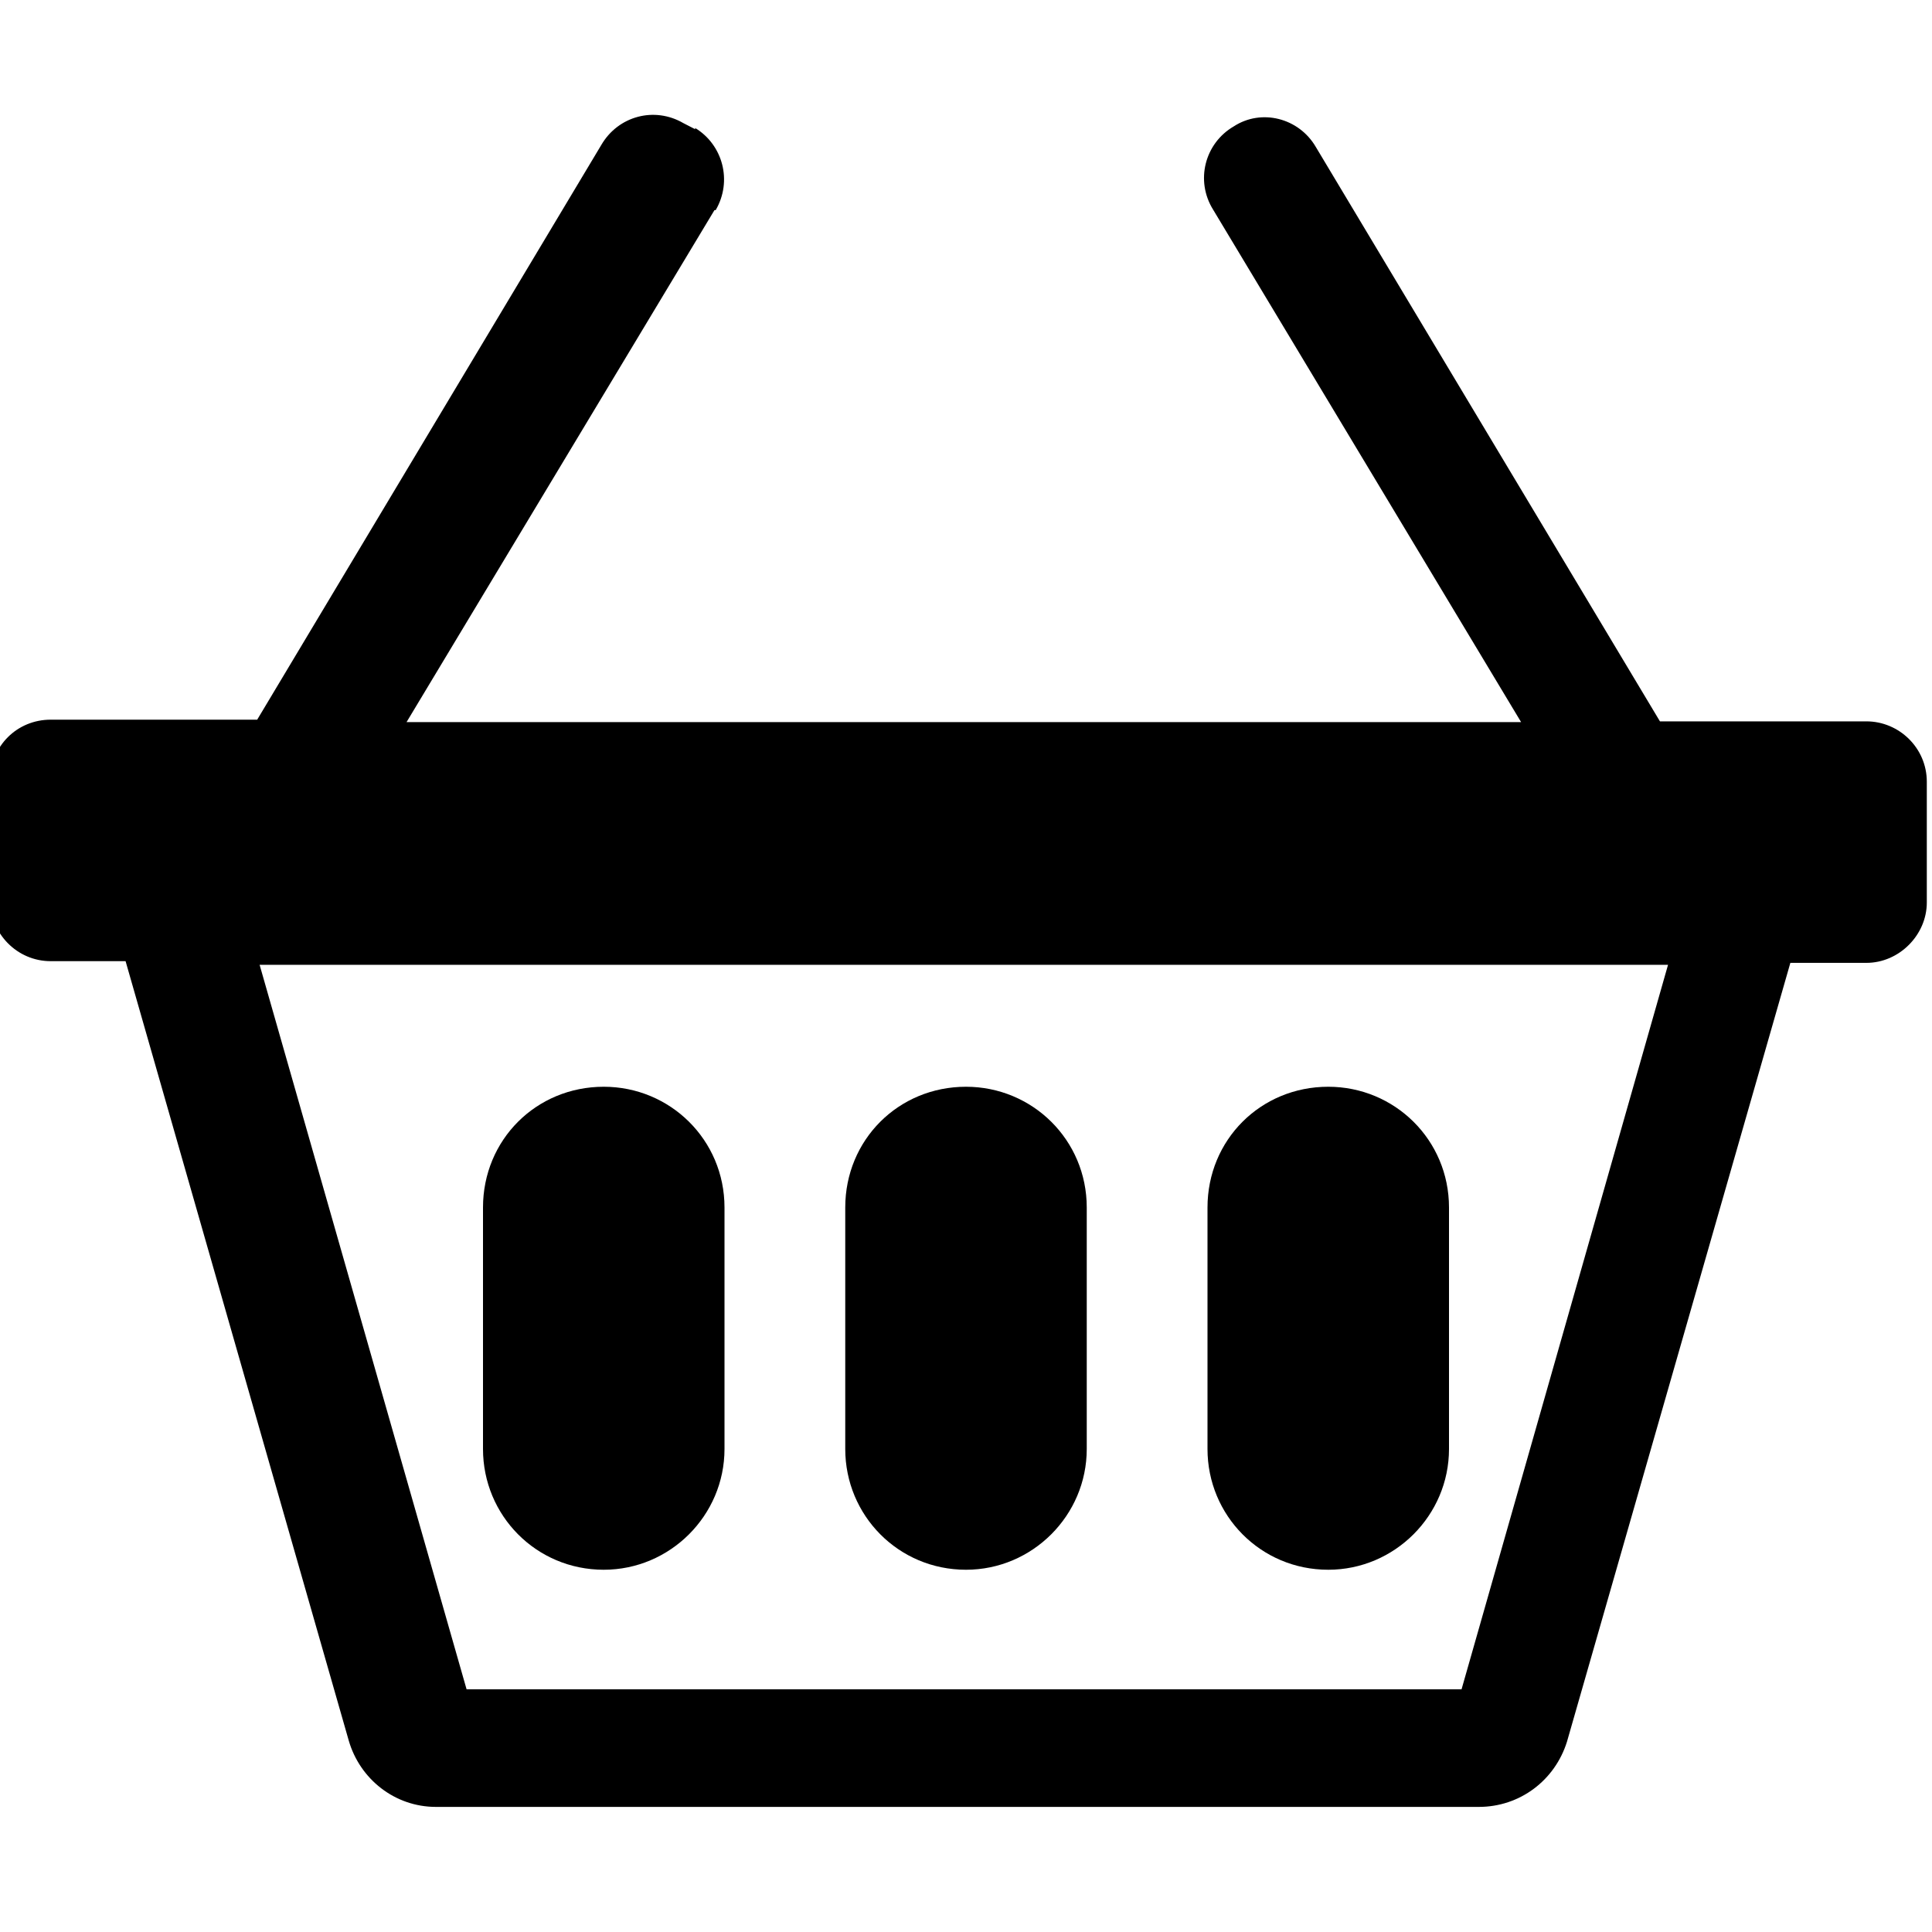 <svg viewBox="0 0 16 16" xmlns="http://www.w3.org/2000/svg"><g><path d="M4 10v0c0-.56.44-1 1-1 .55 0 1 .44 1 1v2 0c0 .55-.45 1-1 1 -.56 0-1-.45-1-1v-2Zm3 0v0c0-.56.44-1 1-1 .55 0 1 .44 1 1v2 0c0 .55-.45 1-1 1 -.56 0-1-.45-1-1v-2Zm3 0v0c0-.56.44-1 1-1 .55 0 1 .44 1 1v2 0c0 .55-.45 1-1 1 -.56 0-1-.45-1-1v-2Z"/><path d="M5.757 1.07V1.06c.23.14.31.44.17.68 -.01 0-.01 0-.01 0l-2.55 4.24h9.23l-2.55-4.243v0c-.15-.24-.07-.55.17-.69 .23-.15.54-.07.68.17 0 0 0 0 0 0l2.85 4.757h1.71v0c.27 0 .5.22.5.5v1 0c0 .27-.23.5-.5.5h-.63l-1.85 6.45v0c-.1.32-.39.54-.73.54H3.61v0c-.34 0-.63-.23-.722-.55L1.04 7.96H.42v0c-.28 0-.5-.23-.5-.5v-1 0c0-.28.22-.5.5-.5h1.71L4.98 1.2v0c.14-.24.44-.32.68-.18 0 0 0 0 0 0ZM2.15 7.99l1.714 6h8.24l1.71-6H2.14Z"/></g></svg>